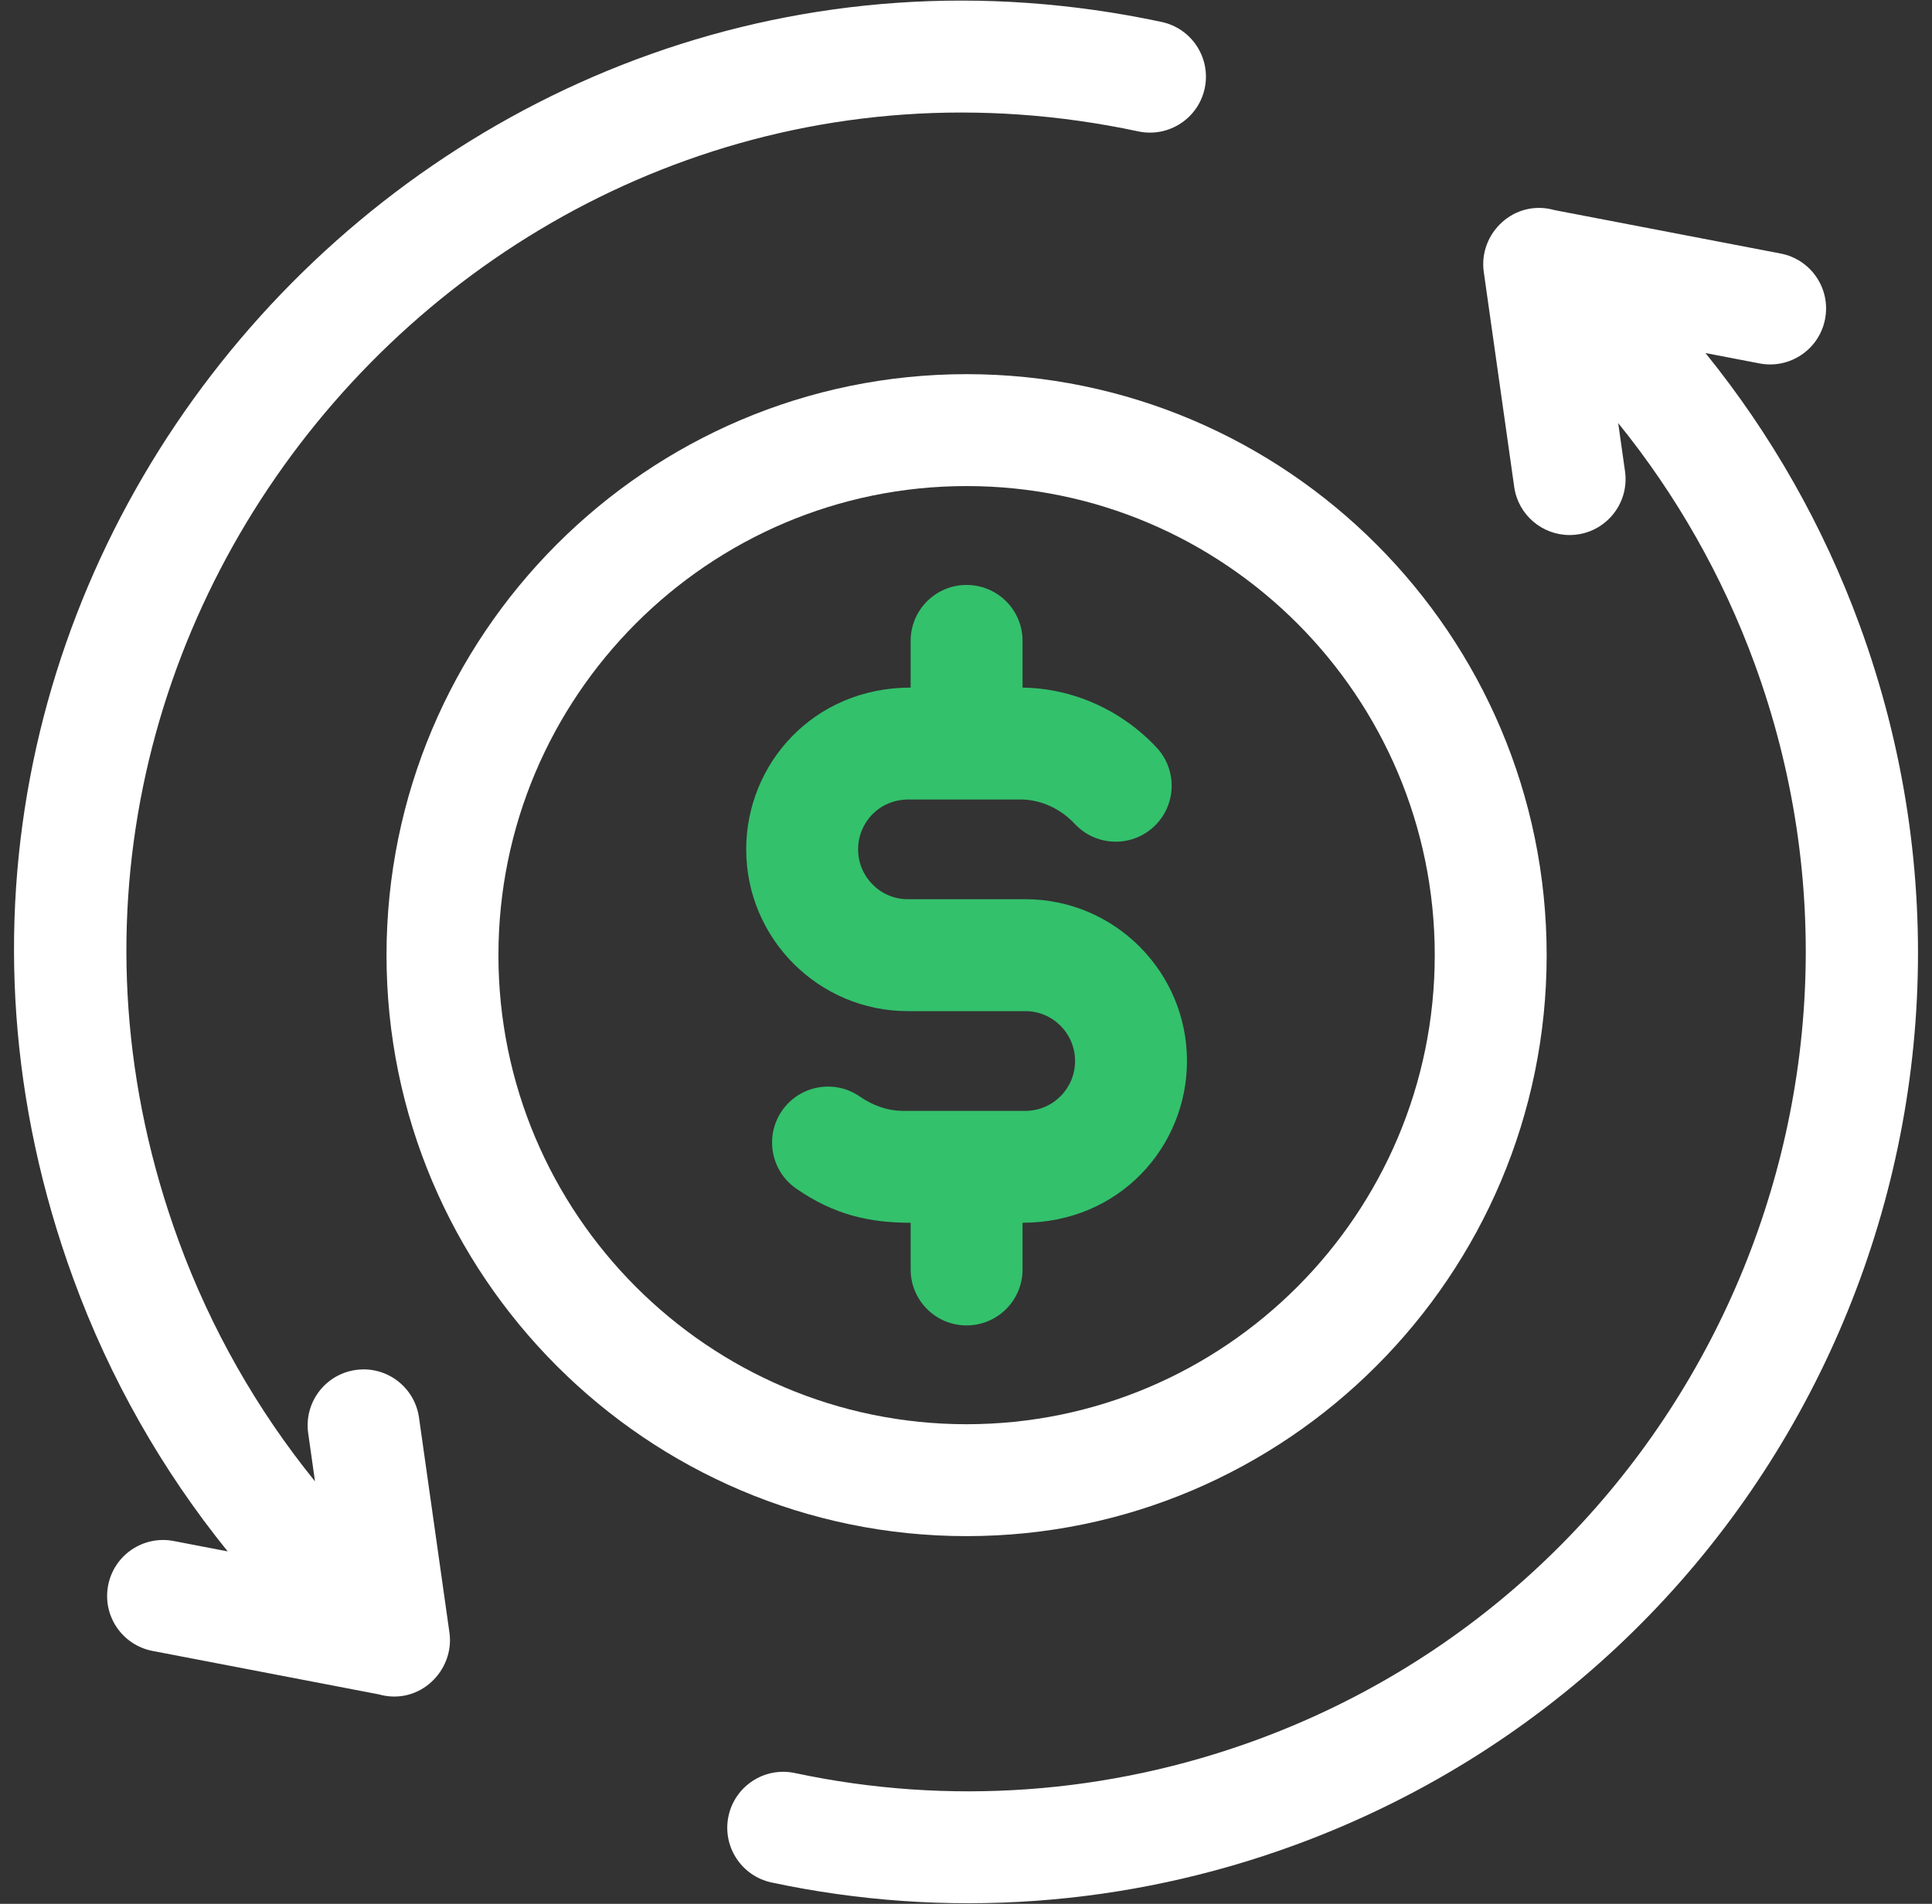 <svg width="69" height="68" viewBox="0 0 69 68" fill="none" xmlns="http://www.w3.org/2000/svg">
<rect x="0" y="0" width="69" height="68" fill="#333333" stroke="none"/>
<g id="4 7" clip-path="url(#clip0_2_6218)">
<g id="Group">
<path id="Vector" d="M16.051 58.308L14.964 50.631C14.809 49.538 13.797 48.775 12.705 48.932C11.612 49.087 10.852 50.098 11.007 51.191L11.25 52.91C9.175 50.349 7.523 47.446 6.379 44.316C-1.723 22.167 17.842 -0.172 40.653 4.693C41.732 4.923 42.794 4.235 43.025 3.156C43.255 2.076 42.567 1.015 41.487 0.784C15.729 -4.711 -6.613 20.433 2.625 45.69C3.919 49.228 5.786 52.514 8.132 55.412L6.201 55.041C5.117 54.833 4.07 55.543 3.862 56.627C3.653 57.711 4.363 58.758 5.447 58.967L13.524 60.518C14.979 60.929 16.244 59.669 16.051 58.308Z" fill="white"/>
<path id="Vector_2" d="M66.418 22.333C65.124 18.794 63.257 15.509 60.91 12.61L62.842 12.981C63.925 13.189 64.973 12.479 65.181 11.396C65.39 10.312 64.68 9.264 63.596 9.056L55.517 7.504C54.081 7.099 52.797 8.332 52.992 9.714L54.079 17.392C54.22 18.389 55.075 19.11 56.055 19.11C57.277 19.11 58.206 18.031 58.036 16.831L57.793 15.112C59.868 17.673 61.52 20.576 62.664 23.705C68.338 39.218 60.358 56.463 44.876 62.147C39.579 64.091 33.878 64.5 28.39 63.329C27.311 63.098 26.249 63.787 26.018 64.866C25.788 65.946 26.476 67.007 27.556 67.238C33.783 68.566 40.248 68.103 46.253 65.899C63.845 59.441 72.864 39.955 66.418 22.333Z" fill="white"/>
<path id="Vector_3" d="M55.238 34.116C55.238 22.673 45.945 13.364 34.521 13.364C23.098 13.364 13.804 22.673 13.804 34.116C13.804 45.558 23.098 54.867 34.521 54.867C45.945 54.867 55.238 45.558 55.238 34.116ZM17.801 34.116C17.801 24.877 25.302 17.361 34.521 17.361C43.741 17.361 51.241 24.877 51.241 34.116C51.241 43.354 43.741 50.87 34.521 50.87C25.302 50.87 17.801 43.354 17.801 34.116Z" fill="white"/>
<path id="Vector_4" d="M36.52 45.342V43.674C39.983 43.674 42.392 40.956 42.392 37.896C42.392 34.71 39.804 32.118 36.622 32.118H32.421C31.443 32.118 30.647 31.319 30.647 30.337C30.647 29.389 31.393 28.556 32.449 28.556H36.471C37.176 28.563 37.875 28.881 38.388 29.43C39.142 30.236 40.406 30.278 41.212 29.524C42.018 28.77 42.06 27.505 41.306 26.699C40.053 25.359 38.309 24.581 36.52 24.56V22.891C36.52 21.787 35.625 20.893 34.521 20.893C33.417 20.893 32.523 21.787 32.523 22.891V24.559C29.06 24.559 26.65 27.277 26.65 30.337C26.65 33.523 29.239 36.115 32.421 36.115H36.621C37.6 36.115 38.395 36.914 38.395 37.896C38.395 38.885 37.597 39.677 36.622 39.677C36.612 39.677 36.603 39.677 36.593 39.677H32.205C31.707 39.672 31.178 39.491 30.713 39.169C29.807 38.538 28.561 38.763 27.931 39.669C27.302 40.575 27.526 41.821 28.432 42.451C29.8 43.402 31.074 43.674 32.523 43.674V45.342C32.523 46.446 33.417 47.341 34.521 47.341C35.625 47.34 36.52 46.446 36.52 45.342Z" fill="#33C16C"/>
</g>
</g>
<defs>
<clipPath id="clip0_2_6218">
<rect width="68" height="68" fill="white" transform="translate(0.5)"/>
</clipPath>
</defs>
</svg>
